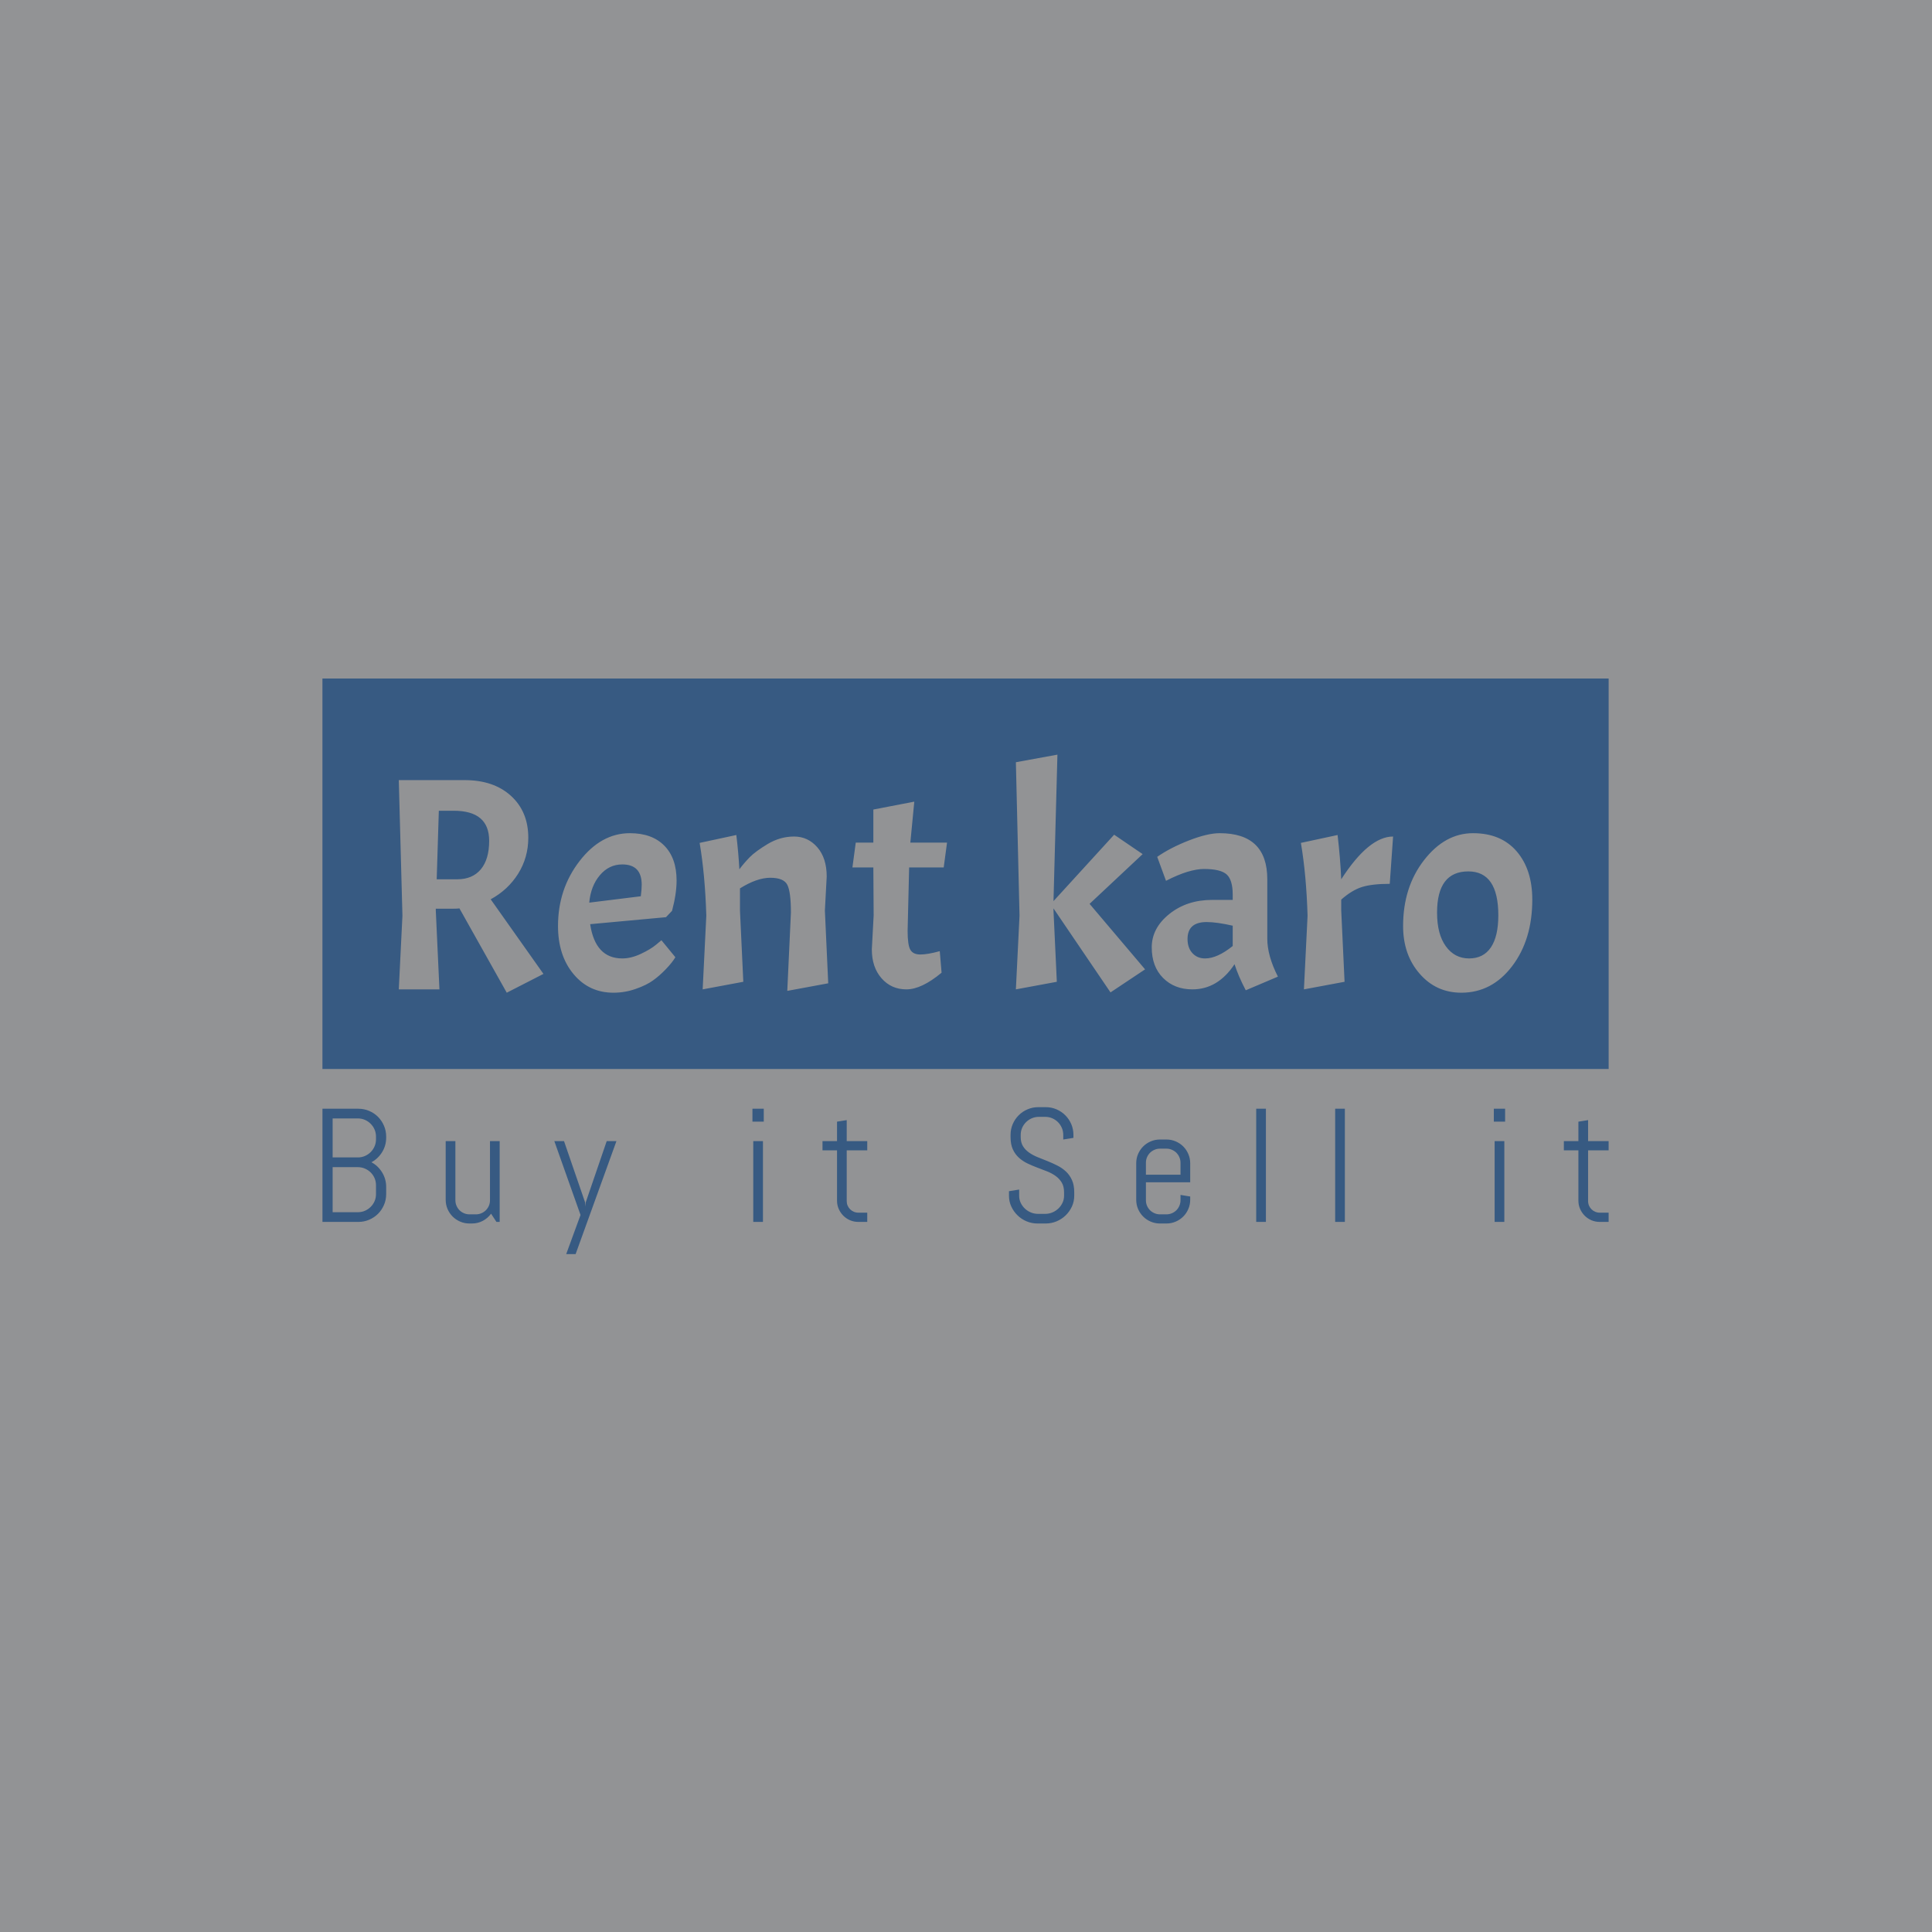 <svg xmlns="http://www.w3.org/2000/svg" version="1.1" xmlns:xlink="http://www.w3.org/1999/xlink" xmlns:svgjs="http://svgjs.dev/svgjs" width="1500" height="1500" viewBox="0 0 1500 1500"><rect width="1500" height="1500" fill="#929395"></rect><g transform="matrix(0.667,0,0,0.667,249.394,526.797)"><svg viewBox="0 0 396 177" data-background-color="#929395" preserveAspectRatio="xMidYMid meet" height="670" width="1500" xmlns="http://www.w3.org/2000/svg" xmlns:xlink="http://www.w3.org/1999/xlink"><g id="tight-bounds" transform="matrix(1,0,0,1,0.24,-0.052)"><svg viewBox="0 0 395.52 177.103" height="177.103" width="395.52"><g><svg viewBox="0 0 395.52 177.103" height="177.103" width="395.52"><g><svg viewBox="0 0 395.52 177.103" height="177.103" width="395.52"><g id="textblocktransform"><svg viewBox="0 0 395.52 177.103" height="177.103" width="395.52" id="textblock"><g><svg viewBox="0 0 395.52 120.131" height="120.131" width="395.52"><rect width="395.52" height="120.131" x="0" y="0" opacity="1" fill="#375a82" data-fill-palette-color="tertiary"></rect><g transform="matrix(1,0,0,1,23.462,23.462)"><svg width="348.597" viewBox="4 -38.7 186.88 39.25" height="73.207" data-palette-color="#929395"><path d="M12.95-13.3L12.95-13.3 10.1-13.3 10.1-13 10.7 0 4 0 4.6-12.15 4-34.5 14.85-34.5Q19.65-34.5 22.5-31.9 25.35-29.3 25.35-25L25.35-25Q25.35-21.75 23.68-19.07 22-16.4 19.15-14.85L19.15-14.85 27.85-2.55 21.8 0.55 14-13.35Q13.65-13.3 12.95-13.3ZM13.05-29.45L13.05-29.45 10.6-29.45 10.25-18.15 13.65-18.15Q16.15-18.15 17.53-19.8 18.9-21.45 18.9-24.5L18.9-24.5Q18.9-29.45 13.05-29.45ZM40.85-5.1L40.85-5.1Q42.3-5.1 43.9-5.85 45.5-6.6 46.4-7.35L46.4-7.35 47.3-8.1 49.6-5.3Q49.1-4.45 48.05-3.35 47-2.25 45.92-1.48 44.85-0.7 43.07-0.08 41.3 0.55 39.4 0.55L39.4 0.55Q35.35 0.55 32.8-2.53 30.25-5.6 30.25-10.45L30.25-10.45Q30.25-16.55 33.8-21.15 37.35-25.75 42.1-25.75L42.1-25.75Q45.75-25.75 47.77-23.7 49.8-21.65 49.8-17.95L49.8-17.95Q49.8-15.75 49.05-12.95L49.05-12.95 48.05-11.9 35.55-10.75Q36.4-5.1 40.85-5.1ZM40.85-20.6L40.85-20.6Q38.65-20.6 37.15-18.82 35.65-17.05 35.4-14.3L35.4-14.3 43.9-15.35Q44.05-16.5 44.05-17.25L44.05-17.25Q44.05-20.6 40.85-20.6ZM68.65-12.65Q68.65-16.1 68.05-17.25 67.45-18.4 65.25-18.4 63.05-18.4 60.25-16.65L60.25-16.65 60.25-13 60.8-1.25 54.1 0 54.7-12.15Q54.5-18.85 53.6-24.15L53.6-24.15 59.65-25.45Q60-22.55 60.15-19.8L60.15-19.8Q60.9-20.8 61.85-21.78 62.8-22.75 64.84-23.98 66.9-25.2 69.17-25.2 71.45-25.2 73-23.43 74.55-21.65 74.55-18.6L74.55-18.6 74.25-13 74.8-1 68.05 0.25 68.65-12.65ZM79.34-24.2L82.24-24.2 82.24-29.65 88.99-30.95 88.34-24.2 94.39-24.2 93.84-20.1 88.14-20.1 87.89-9.65Q87.89-7.3 88.34-6.53 88.79-5.75 89.99-5.75 91.19-5.75 93.19-6.3L93.19-6.3 93.49-2.75Q90.19 0 87.69 0 85.19 0 83.59-1.83 81.99-3.65 81.99-6.6L81.99-6.6 82.29-12.2 82.24-20.1 78.79-20.1 79.34-24.2ZM127.04-3.3L121.34 0.5 111.94-13.35 111.94-13 112.49-1.25 105.74 0 106.34-12.15 105.74-37.45 112.59-38.7 111.94-14.55 121.94-25.5 126.64-22.3 117.89-14.1 127.04-3.3ZM134.84 0Q131.89 0 130.01-1.88 128.14-3.75 128.14-6.93 128.14-10.1 131.04-12.43 133.94-14.75 138.09-14.75L138.09-14.75 141.49-14.75 141.49-15.6Q141.49-18.05 140.49-18.95 139.49-19.85 136.74-19.85L136.74-19.85Q135.59-19.85 134.01-19.38 132.44-18.9 130.49-17.9L130.49-17.9 129.04-21.85Q131.19-23.35 134.26-24.55 137.34-25.75 139.34-25.75L139.34-25.75Q147.19-25.75 147.19-18.15L147.19-18.15 147.19-8.35Q147.19-5.55 148.94-2.1L148.94-2.1 143.64 0.15Q142.39-2.25 141.79-4.15L141.79-4.15Q139.04 0 134.84 0L134.84 0ZM136.94-5.1L136.94-5.1Q138.94-5.1 141.49-7.15L141.49-7.15 141.49-10.5Q138.84-11.1 137.19-11.1L137.19-11.1Q134.04-11.1 134.04-8.3L134.04-8.3Q134.04-6.85 134.84-5.98 135.64-5.1 136.94-5.1ZM152.73-24.15L152.73-24.15 158.78-25.45Q159.23-21.6 159.38-18.15L159.38-18.15Q163.93-25.2 167.93-25.2L167.93-25.2 167.38-17.4Q164.48-17.4 162.81-16.88 161.13-16.35 159.38-14.8L159.38-14.8 159.38-13 159.93-1.25 153.23 0 153.83-12.15Q153.63-18.85 152.73-24.15ZM169.58-10.45Q169.58-16.85 173.03-21.3 176.48-25.75 181.11-25.75 185.73-25.75 188.31-22.75 190.88-19.75 190.88-14.8L190.88-14.8Q190.88-8.2 187.56-3.83 184.23 0.55 179.18 0.55L179.18 0.55Q175.03 0.55 172.31-2.58 169.58-5.7 169.58-10.45L169.58-10.45ZM185.28-12.2L185.28-12.2Q185.28-19.45 180.33-19.45L180.33-19.45Q175.18-19.45 175.18-12.65L175.18-12.65Q175.18-9.1 176.63-7.1 178.08-5.1 180.46-5.1 182.83-5.1 184.06-6.93 185.28-8.75 185.28-12.2Z" opacity="1" transform="matrix(1,0,0,1,0,0)" fill="#929395" class="wordmark-text-0" data-fill-palette-color="quaternary" id="text-0"></path></svg></g></svg></g><g transform="matrix(1,0,0,1,0,131.861)"><svg viewBox="0 0 395.52 45.242" height="45.242" width="395.52"><g transform="matrix(1,0,0,1,0,0)"><svg width="395.52" viewBox="4 -35.5 397.85 45.51" height="45.242" data-palette-color="#375a82"><path d="M23.71-8.59L23.71-8.59Q23.71-6.81 23.03-5.25 22.36-3.69 21.19-2.51 20.02-1.34 18.44-0.67 16.87 0 15.09 0L15.09 0 4 0 4-35.01 15.09-35.01Q16.87-35.01 18.44-34.34 20.02-33.67 21.19-32.5 22.36-31.32 23.03-29.75 23.71-28.17 23.71-26.39L23.71-26.39 23.71-26.05Q23.71-24.8 23.38-23.67 23.05-22.53 22.44-21.56 21.83-20.58 21-19.79 20.17-18.99 19.14-18.46L19.14-18.46Q20.17-17.92 21-17.13 21.83-16.33 22.44-15.34 23.05-14.36 23.38-13.22 23.71-12.08 23.71-10.84L23.71-10.84 23.71-8.59ZM20.56-8.59L20.56-11.35Q20.56-12.52 20.12-13.54 19.68-14.55 18.91-15.31 18.14-16.06 17.13-16.5 16.11-16.94 14.94-16.94L14.94-16.94 7.15-16.94 7.15-3 14.94-3Q16.11-3 17.13-3.44 18.14-3.88 18.91-4.64 19.68-5.4 20.12-6.41 20.56-7.42 20.56-8.59L20.56-8.59ZM20.56-25.56L20.56-26.39Q20.56-27.56 20.12-28.58 19.68-29.59 18.91-30.36 18.14-31.13 17.13-31.57 16.11-32.01 14.94-32.01L14.94-32.01 7.15-32.01 7.15-19.95 14.94-19.95Q16.11-19.95 17.13-20.39 18.14-20.83 18.91-21.59 19.68-22.36 20.12-23.38 20.56-24.39 20.56-25.56L20.56-25.56ZM58.82 0L57.82 0 56.16-2.54Q55.13-1.15 53.6-0.33 52.06 0.49 50.23 0.49L50.23 0.49 49.47 0.49Q47.96 0.49 46.61-0.09 45.27-0.66 44.27-1.66 43.27-2.66 42.69-4 42.12-5.35 42.12-6.86L42.12-6.86 42.12-25 45.12-25 45.12-6.69Q45.12-5.79 45.47-4.99 45.81-4.2 46.39-3.61 46.98-3.03 47.77-2.69 48.57-2.34 49.47-2.34L49.47-2.34 51.47-2.34Q52.38-2.34 53.17-2.69 53.96-3.03 54.55-3.61 55.13-4.2 55.48-4.99 55.82-5.79 55.82-6.69L55.82-6.69 55.82-25 58.82-25 58.82 0ZM94.94-25L82.29 10.01 79.38 10.01 83.83-2.15 75.72-25 78.72-25 85.24-6.05 85.34-4.76 85.44-6.05 91.93-25 94.94-25ZM140.51-31.01L137.01-31.01 137.01-35.01 140.51-35.01 140.51-31.01ZM140.26 0L137.26 0 137.26-25 140.26-25 140.26 0ZM172.52 0L169.79 0Q168.42 0 167.21-0.51 166-1.03 165.11-1.93 164.22-2.83 163.69-4.03 163.17-5.22 163.17-6.59L163.17-6.59 163.17-22.14 158.68-22.14 158.68-25 163.17-25 163.17-31.01 166.17-31.49 166.17-25 172.52-25 172.52-22.14 166.17-22.14 166.17-6.45Q166.17-5.69 166.45-5.04 166.73-4.39 167.22-3.91 167.71-3.42 168.37-3.14 169.03-2.86 169.79-2.86L169.79-2.86 172.52-2.86 172.52 0ZM236.55-9.16L236.55-8.11Q236.55-6.32 235.83-4.76 235.11-3.2 233.9-2.03 232.69-0.85 231.09-0.18 229.49 0.49 227.71 0.49L227.71 0.49 225.19 0.49Q223.41 0.49 221.81-0.18 220.21-0.85 219.01-2.03 217.8-3.2 217.08-4.76 216.36-6.32 216.36-8.11L216.36-8.11 216.36-9.5 219.51-10.01 219.51-8.11Q219.51-6.93 219.98-5.92 220.46-4.91 221.26-4.14 222.07-3.37 223.13-2.93 224.19-2.49 225.37-2.49L225.37-2.49 227.56-2.49Q228.73-2.49 229.78-2.93 230.83-3.37 231.64-4.14 232.45-4.91 232.92-5.92 233.4-6.93 233.4-8.11L233.4-8.11 233.4-9.16Q233.4-10.96 232.69-12.16 231.98-13.35 230.81-14.2 229.64-15.04 228.16-15.63 226.68-16.21 225.12-16.8 223.56-17.38 222.08-18.09 220.6-18.8 219.43-19.86 218.26-20.92 217.55-22.46 216.85-24 216.85-26.25L216.85-26.25 216.85-26.9Q216.85-28.69 217.52-30.25 218.19-31.81 219.36-32.98 220.53-34.16 222.11-34.83 223.68-35.5 225.46-35.5L225.46-35.5 227.71-35.5Q229.49-35.5 231.05-34.83 232.62-34.16 233.79-32.98 234.96-31.81 235.63-30.25 236.3-28.69 236.3-26.9L236.3-26.9 236.3-26 233.15-25.49 233.15-26.9Q233.15-28.08 232.71-29.09 232.27-30.1 231.52-30.86 230.76-31.62 229.75-32.06 228.73-32.5 227.56-32.5L227.56-32.5 225.61-32.5Q224.44-32.5 223.42-32.06 222.41-31.62 221.64-30.86 220.87-30.1 220.43-29.09 219.99-28.08 219.99-26.9L219.99-26.9 219.99-26.25Q219.99-24.56 220.7-23.41 221.41-22.27 222.58-21.45 223.75-20.63 225.23-20.03 226.71-19.43 228.27-18.81 229.83-18.19 231.31-17.44 232.79-16.7 233.96-15.61 235.13-14.53 235.84-12.96 236.55-11.4 236.55-9.16L236.55-9.16ZM272.42-6.86L272.42-6.86Q272.42-5.35 271.84-4 271.27-2.66 270.27-1.66 269.27-0.66 267.93-0.09 266.58 0.49 265.07 0.49L265.07 0.49 263.07 0.49Q261.55 0.49 260.21-0.09 258.87-0.66 257.87-1.66 256.87-2.66 256.29-4 255.72-5.35 255.72-6.86L255.72-6.86 255.72-18.14Q255.72-19.65 256.29-21 256.87-22.34 257.87-23.34 258.87-24.34 260.21-24.91 261.55-25.49 263.07-25.49L263.07-25.49 265.07-25.49Q266.58-25.49 267.93-24.91 269.27-24.34 270.27-23.34 271.27-22.34 271.84-21 272.42-19.65 272.42-18.14L272.42-18.14 272.42-12.26 258.72-12.26 258.72-6.69Q258.72-5.79 259.06-4.99 259.41-4.2 259.99-3.61 260.58-3.03 261.37-2.69 262.16-2.34 263.07-2.34L263.07-2.34 265.07-2.34Q265.97-2.34 266.77-2.69 267.56-3.03 268.15-3.61 268.73-4.2 269.07-4.99 269.42-5.79 269.42-6.69L269.42-6.69 269.42-8.35 272.42-7.86 272.42-6.86ZM269.42-14.6L269.42-18.31Q269.42-19.21 269.07-20.01 268.73-20.8 268.15-21.39 267.56-21.97 266.77-22.31 265.97-22.66 265.07-22.66L265.07-22.66 263.07-22.66Q262.16-22.66 261.37-22.31 260.58-21.97 259.99-21.39 259.41-20.8 259.06-20.01 258.72-19.21 258.72-18.31L258.72-18.31 258.72-14.6 269.42-14.6ZM295.84 0L292.84 0 292.84-35.01 295.84-35.01 295.84 0ZM320.26 0L317.26 0 317.26-35.01 320.26-35.01 320.26 0ZM369.83-31.01L366.34-31.01 366.34-35.01 369.83-35.01 369.83-31.01ZM369.59 0L366.59 0 366.59-25 369.59-25 369.59 0ZM401.85 0L399.11 0Q397.75 0 396.54-0.51 395.33-1.03 394.44-1.93 393.55-2.83 393.02-4.03 392.5-5.22 392.5-6.59L392.5-6.59 392.5-22.14 388-22.14 388-25 392.5-25 392.5-31.01 395.5-31.49 395.5-25 401.85-25 401.85-22.14 395.5-22.14 395.5-6.45Q395.5-5.69 395.78-5.04 396.06-4.39 396.55-3.91 397.04-3.42 397.7-3.14 398.36-2.86 399.11-2.86L399.11-2.86 401.85-2.86 401.85 0Z" opacity="1" transform="matrix(1,0,0,1,0,0)" fill="#375a82" class="slogan-text-1" data-fill-palette-color="secondary" id="text-1"></path></svg></g></svg></g></svg></g></svg></g><g></g></svg></g><defs></defs></svg><rect width="395.52" height="177.103" fill="none" stroke="none" visibility="hidden"></rect></g></svg></g></svg>